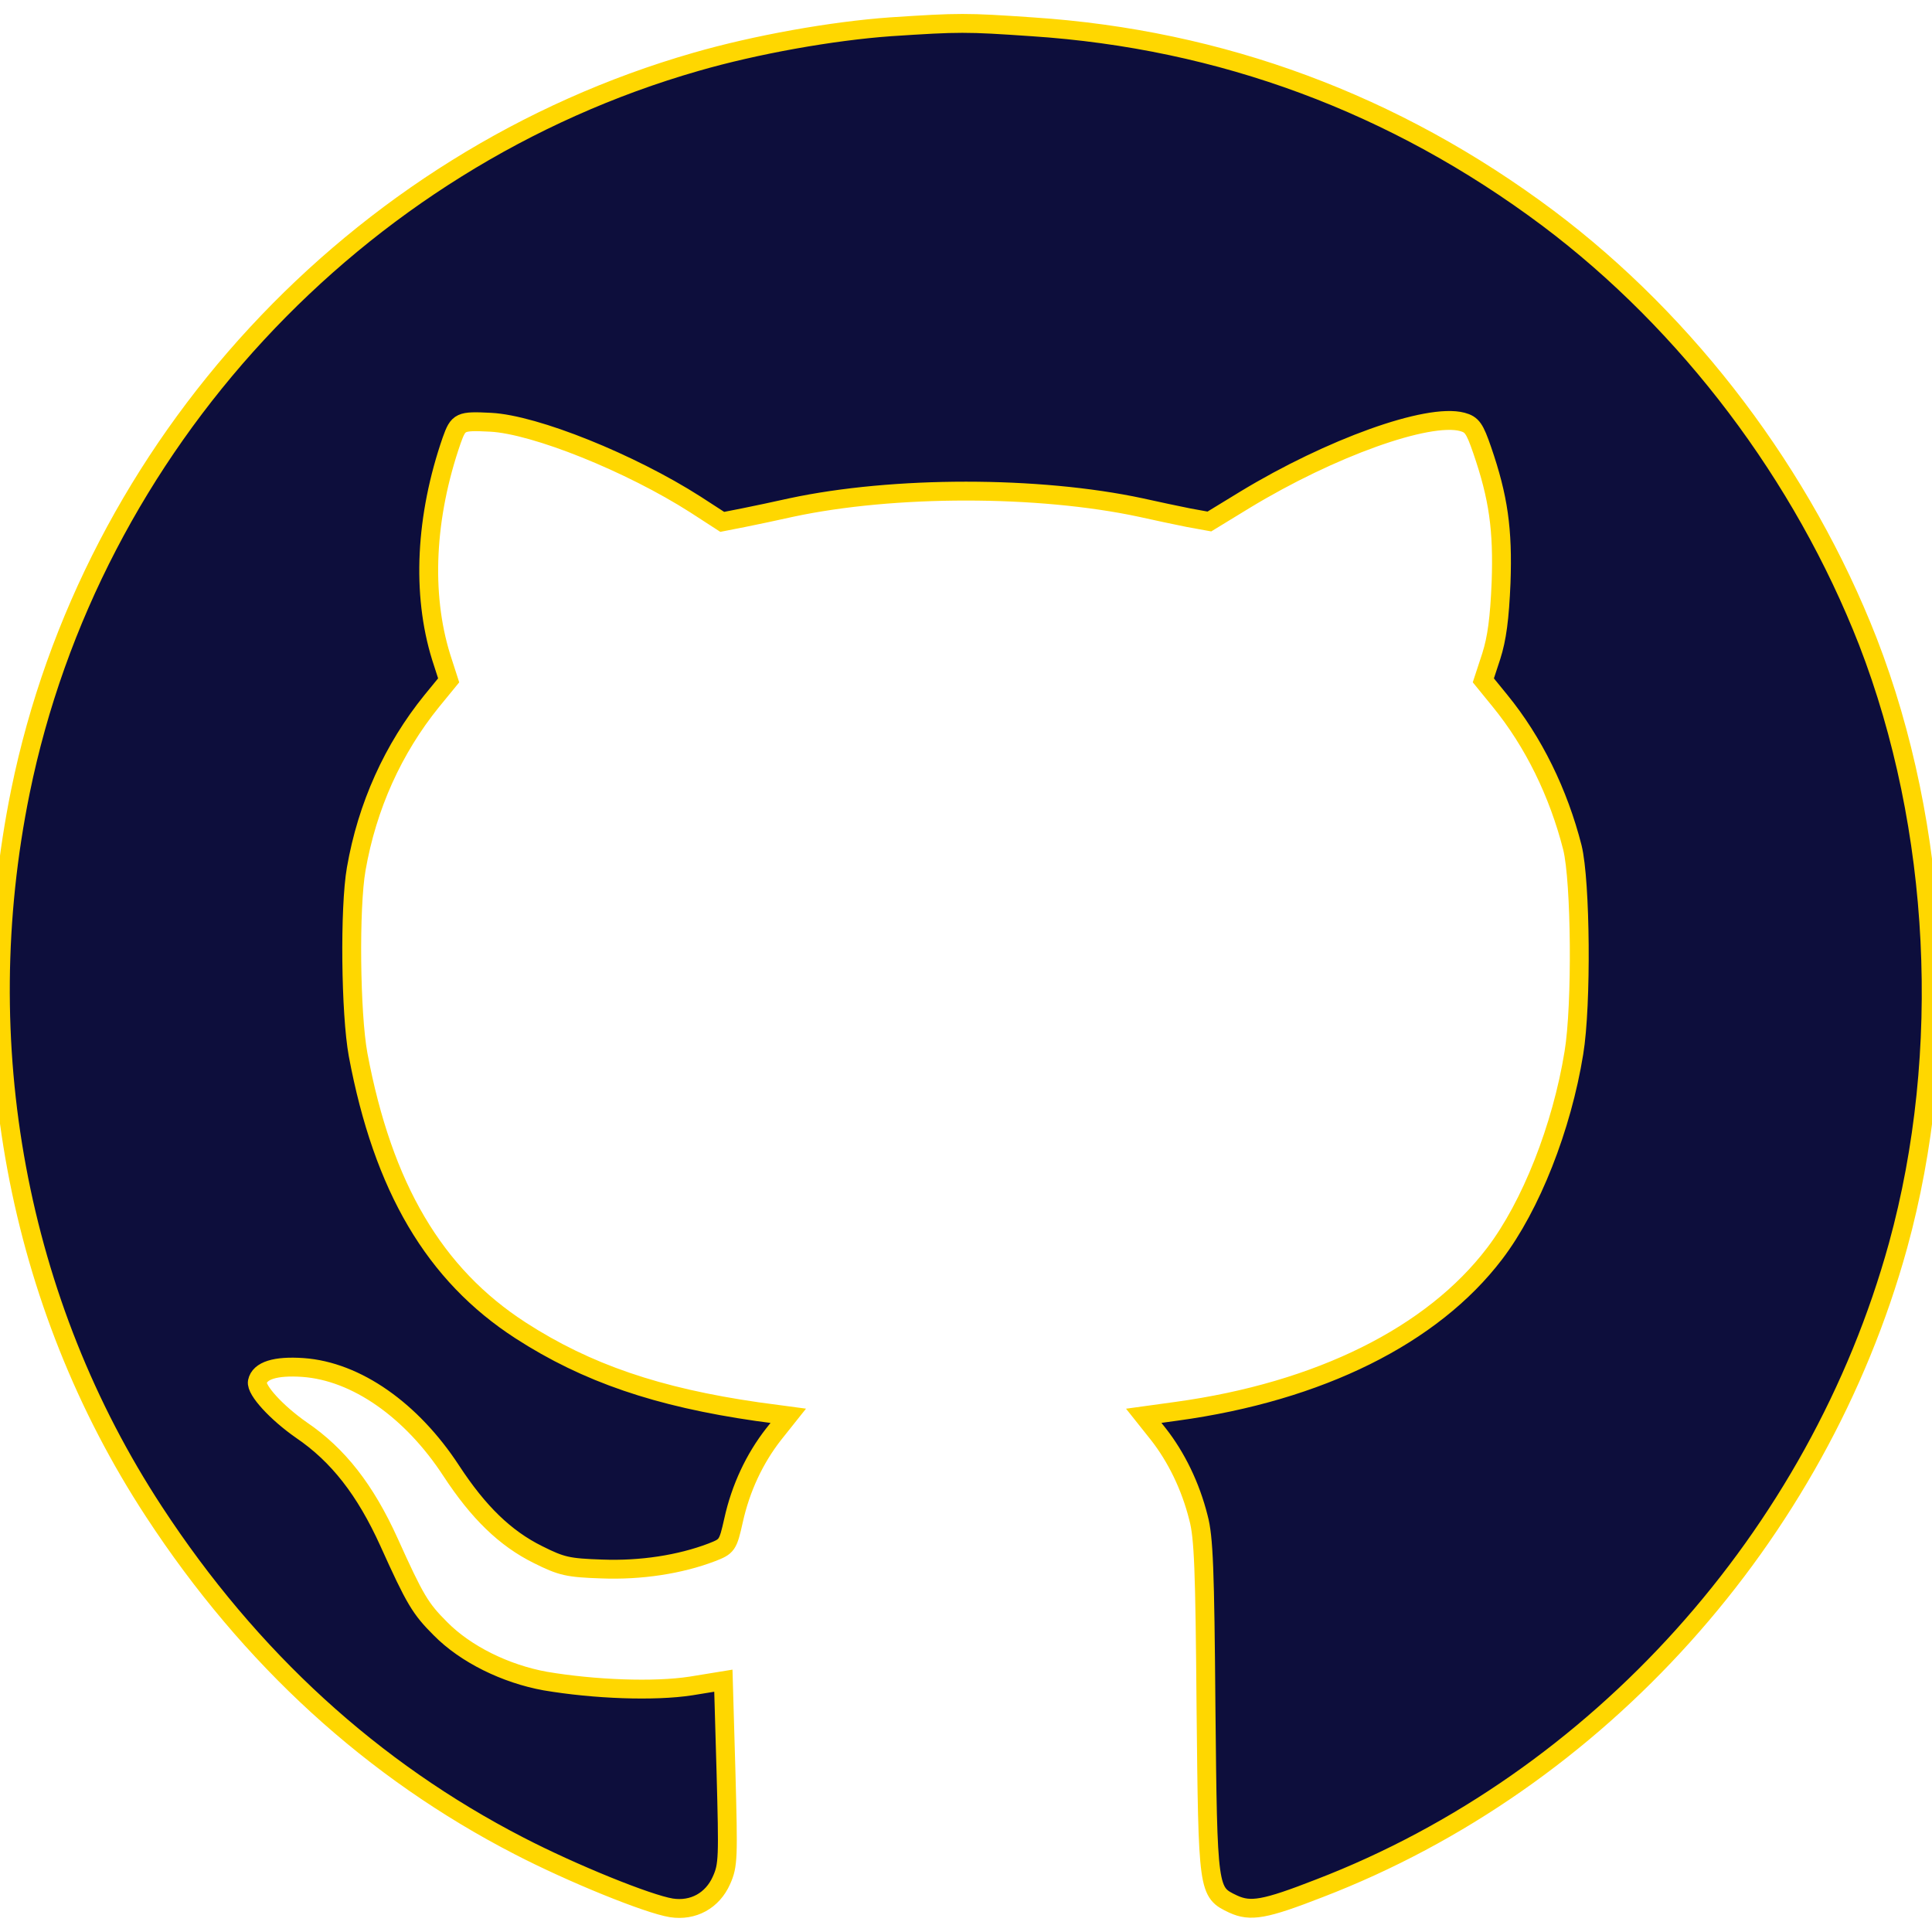 <?xml version="1.0" standalone="no"?>
<!DOCTYPE svg PUBLIC "-//W3C//DTD SVG 20010904//EN"
 "http://www.w3.org/TR/2001/REC-SVG-20010904/DTD/svg10.dtd">
<svg id="Layer_2" version="1.0" xmlns="http://www.w3.org/2000/svg"
 width="512pt" height="512pt" viewBox="0 0 512 512"
 preserveAspectRatio="xMidYMid meet">
<style type="text/css">
	.st0{stroke:#ffd700 ;stroke-width:50; stroke-miterlimit:20;
	}
</style>
<g transform="translate(0,512) scale(0.1,-0.1)"
fill="#0d0e3c" stroke="none">
<path class="st0" d="M2360 5049 c-154 -11 -357 -47 -516 -93 -902 -259 -1603 -1017 -1790
-1934 -136 -669 -8 -1355 354 -1908 255 -390 580 -686 968 -886 141 -73 341
-154 403 -164 58 -9 109 19 133 73 18 40 18 60 12 286 l-7 243 -86 -14 c-97
-15 -256 -9 -386 13 -105 19 -211 71 -278 139 -53 53 -67 76 -136 229 -63 139
-135 231 -232 297 -66 46 -121 106 -117 128 6 30 48 43 121 38 141 -10 288
-113 393 -274 72 -110 143 -179 230 -222 62 -31 79 -35 169 -38 103 -4 207 12
291 44 41 16 43 18 58 85 19 86 56 164 106 228 l39 49 -82 11 c-264 38 -452
102 -627 215 -229 148 -365 379 -431 731 -20 109 -23 389 -5 492 29 167 98
319 200 445 l45 55 -20 62 c-52 168 -42 372 28 574 18 50 22 52 103 48 118 -6
371 -108 543 -218 l71 -46 56 11 c30 6 87 18 127 27 271 58 655 58 926 0 40
-9 97 -21 127 -27 l55 -10 95 58 c226 137 484 230 575 206 26 -7 33 -17 53
-75 43 -125 55 -210 50 -351 -4 -95 -11 -148 -26 -195 l-21 -64 44 -54 c89
-109 155 -244 192 -389 22 -89 25 -417 4 -544 -32 -198 -114 -406 -210 -532
-165 -217 -464 -366 -843 -418 l-87 -12 39 -49 c47 -60 85 -137 106 -221 14
-52 17 -137 20 -503 5 -490 5 -489 72 -521 46 -21 83 -15 229 42 738 284 1320
932 1533 1703 141 513 111 1108 -80 1601 -172 440 -475 842 -848 1122 -405
303 -865 474 -1367 507 -175 12 -192 12 -375 0z"/>
</g>
</svg>
